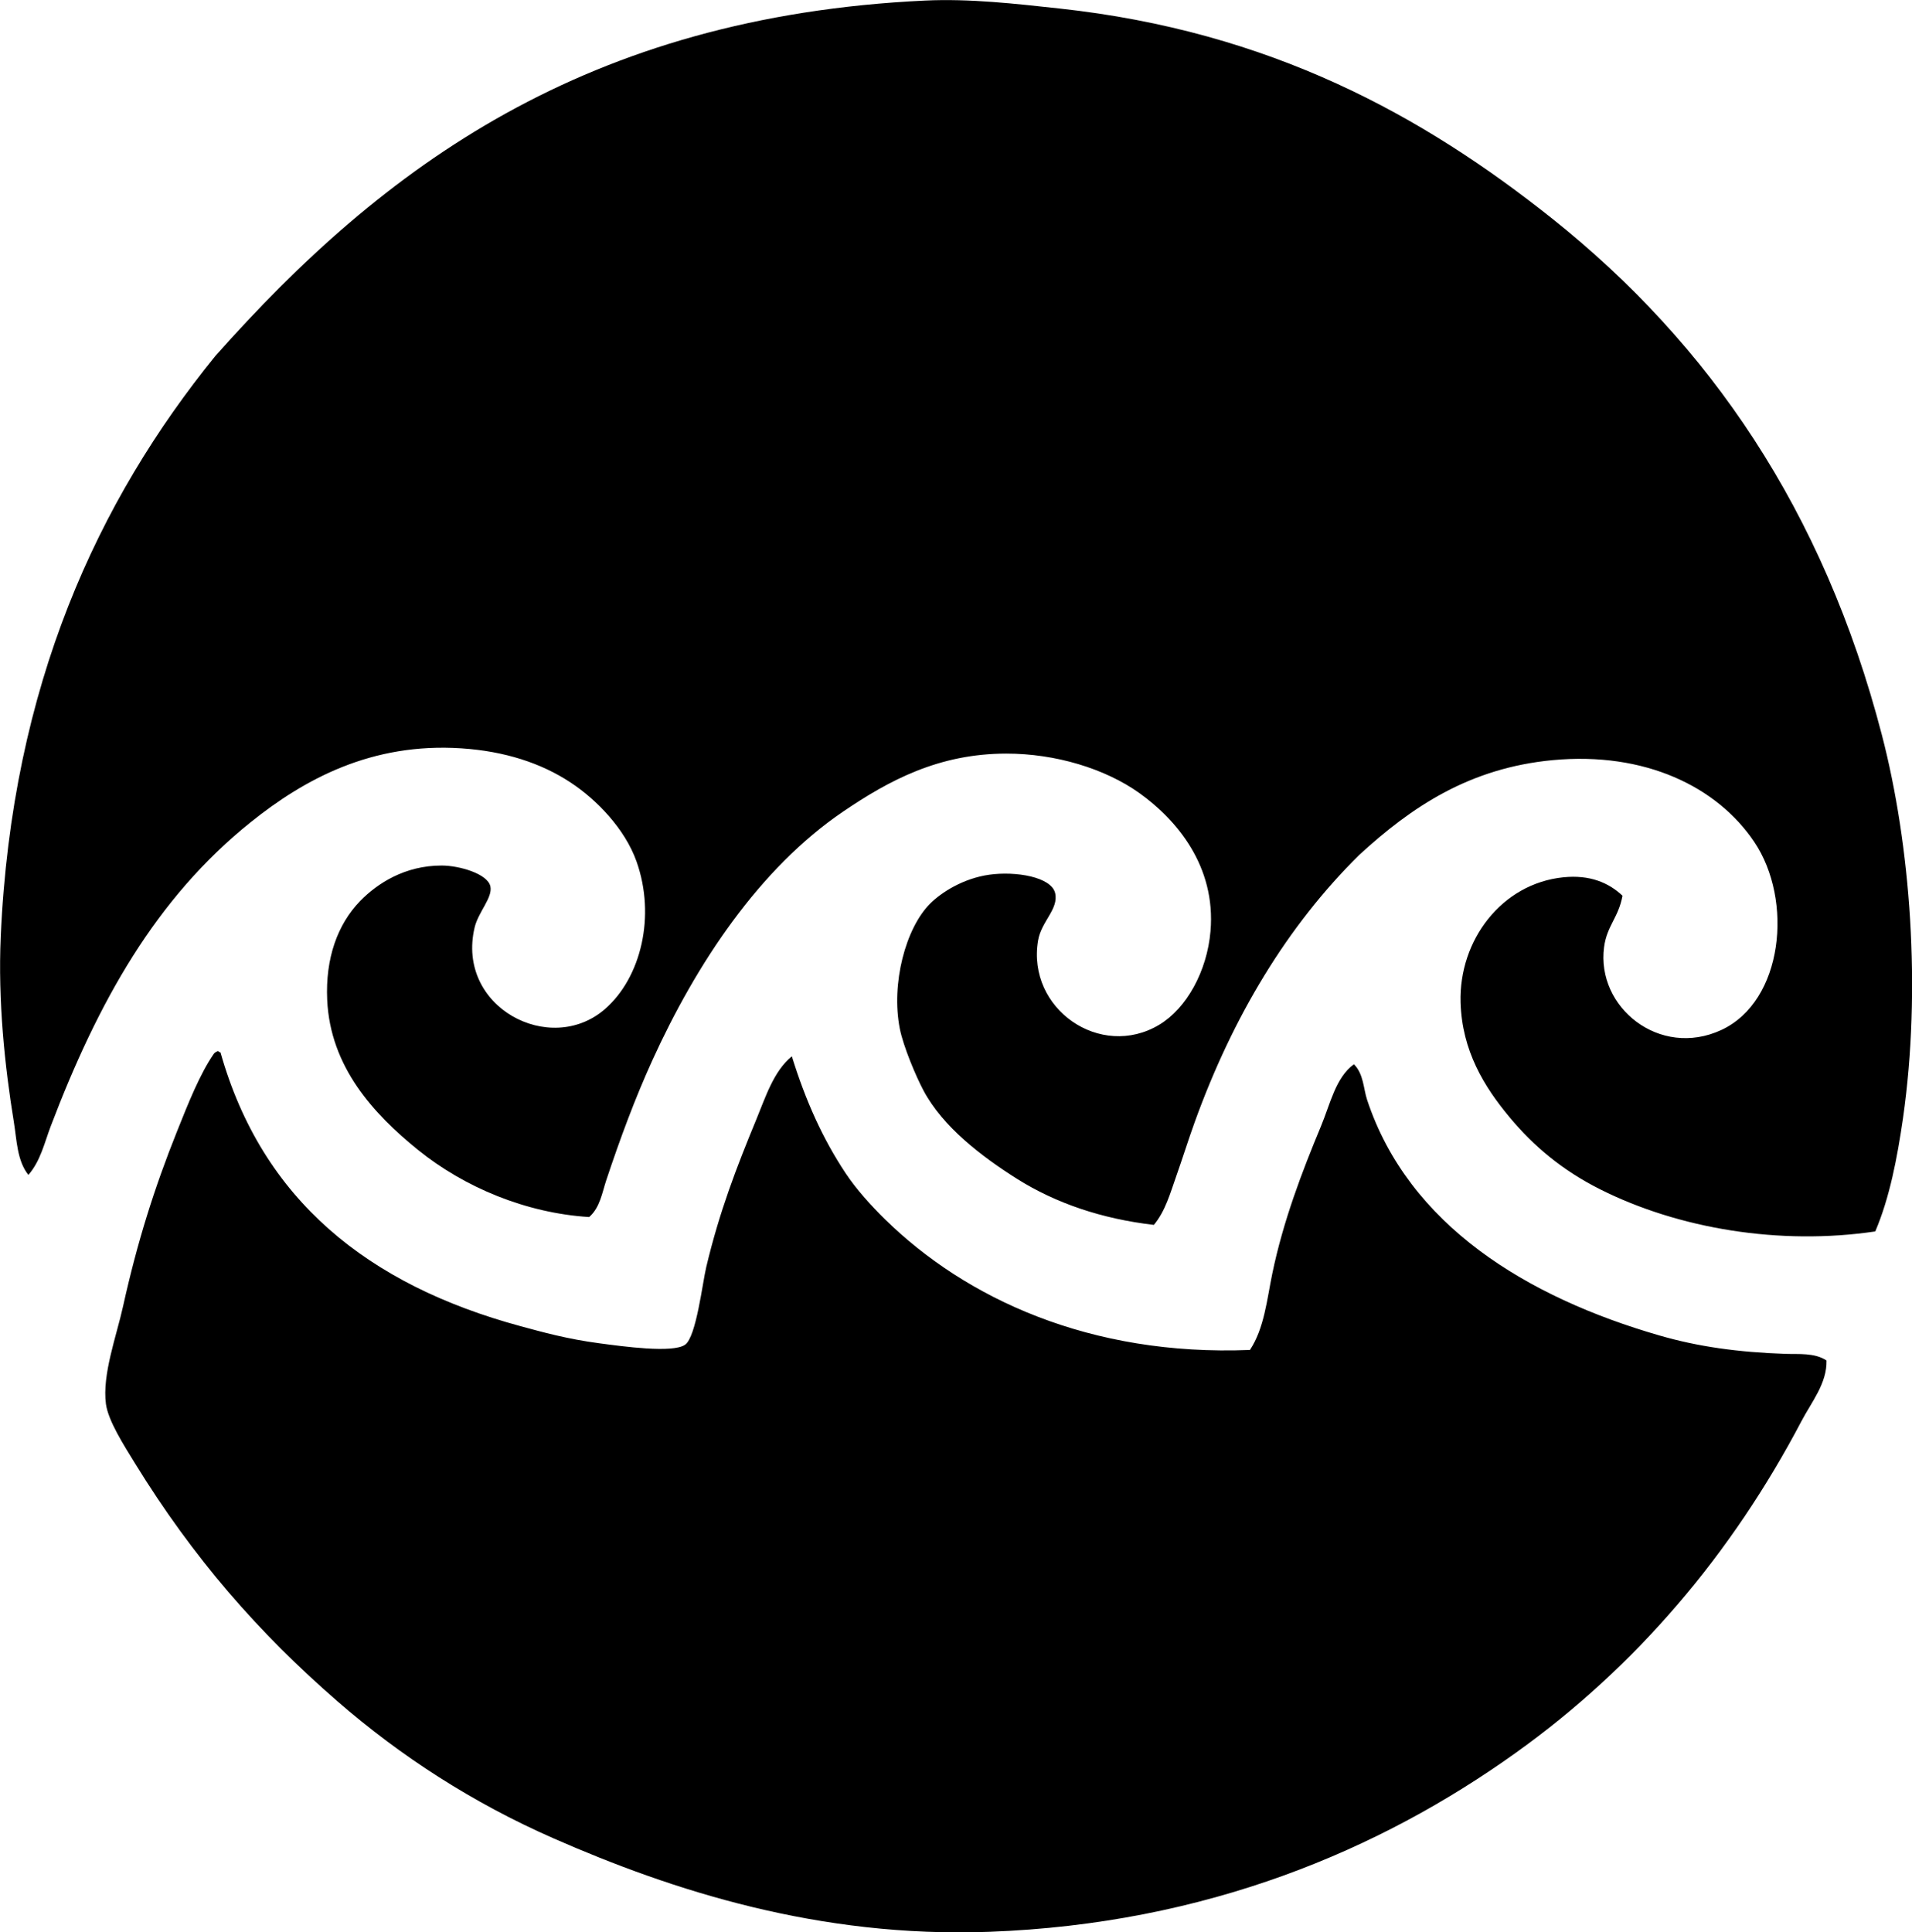 <?xml version="1.0" encoding="iso-8859-1"?>
<!-- Generator: Adobe Illustrator 19.2.0, SVG Export Plug-In . SVG Version: 6.00 Build 0)  -->
<svg version="1.1" xmlns="http://www.w3.org/2000/svg" xmlns:xlink="http://www.w3.org/1999/xlink" x="0px" y="0px"
	 viewBox="0 0 69.913 70.654" style="enable-background:new 0 0 69.913 70.654;" xml:space="preserve">
<g id="International_x5F_Ocean_x5F_Exposition">
	<path style="fill-rule:evenodd;clip-rule:evenodd;" d="M68.57,45.025c-3.49,0.518-7.192-0.098-10.061-1.54
		c-1.375-0.692-2.413-1.558-3.321-2.647c-0.912-1.095-1.731-2.416-1.781-4.188c-0.064-2.278,1.507-4.343,3.755-4.573
		c0.974-0.1,1.664,0.2,2.166,0.674c-0.151,0.81-0.57,1.095-0.674,1.877c-0.293,2.206,2.033,4.075,4.284,3.033
		c2.269-1.05,2.646-4.745,1.204-6.883c-1.358-2.014-3.994-3.301-7.365-2.985c-3.041,0.286-5.16,1.705-7.076,3.466
		c-2.626,2.59-4.622,5.908-6.017,9.772c-0.234,0.648-0.444,1.322-0.674,1.974c-0.214,0.606-0.397,1.278-0.818,1.781
		c-1.896-0.219-3.59-0.792-5.006-1.685c-1.298-0.819-2.71-1.9-3.417-3.225c-0.283-0.53-0.742-1.628-0.867-2.262
		c-0.326-1.656,0.216-3.682,1.107-4.573c0.411-0.411,1.21-0.925,2.166-1.059c0.96-0.135,2.267,0.078,2.407,0.674
		c0.136,0.581-0.508,1.033-0.625,1.733c-0.418,2.499,2.28,4.366,4.428,3.081c0.998-0.597,1.751-1.952,1.877-3.418
		c0.207-2.399-1.261-4.099-2.599-5.054c-1.261-0.899-3.073-1.444-4.862-1.444c-2.483,0-4.302,0.987-5.969,2.118
		c-3.065,2.079-5.372,5.566-6.979,9.098c-0.637,1.399-1.174,2.851-1.684,4.381c-0.15,0.45-0.229,1.003-0.626,1.348
		c-2.306-0.143-4.565-1.085-6.258-2.455c-1.62-1.31-3.21-3.029-3.321-5.487c-0.069-1.521,0.38-2.762,1.203-3.61
		c0.625-0.645,1.637-1.302,2.985-1.3c0.644,0.001,1.689,0.302,1.781,0.77c0.08,0.41-0.444,0.929-0.578,1.493
		c-0.69,2.913,2.762,4.73,4.766,2.984c1.322-1.151,1.861-3.4,1.155-5.392c-0.43-1.211-1.47-2.269-2.407-2.888
		c-1.077-0.712-2.416-1.148-3.995-1.252c-3.287-0.217-5.745,1.128-7.702,2.696c-3.481,2.79-5.59,6.584-7.317,11.12
		c-0.226,0.594-0.373,1.274-0.818,1.781c-0.415-0.522-0.423-1.274-0.529-1.925c-0.334-2.045-0.585-4.438-0.481-6.787
		c0.404-9.196,3.57-15.964,7.846-21.229c6.137-6.92,13.56-12.412,25.946-12.997c1.64-0.078,3.324,0.117,4.91,0.289
		c7.719,0.835,13.298,3.909,18.051,7.702c5.72,4.565,9.895,10.636,12.034,18.869c1.043,4.017,1.446,9.277,0.77,14.008
		C69.373,42.339,69.096,43.793,68.57,45.025z"/>
	<path style="fill-rule:evenodd;clip-rule:evenodd;" d="M7.966,38.43c0.039,0.009,0.048,0.048,0.096,0.048
		c1.522,5.394,5.392,8.499,10.975,10.012c0.793,0.215,1.699,0.469,2.888,0.626c0.827,0.109,2.687,0.371,3.129,0.048
		c0.407-0.296,0.633-2.266,0.771-2.84c0.484-2.032,1.108-3.646,1.829-5.391c0.341-0.827,0.635-1.768,1.3-2.311
		c0.501,1.614,1.121,3.005,1.973,4.285c0.383,0.574,0.91,1.161,1.444,1.685c2.939,2.877,7.479,5.002,13.333,4.766
		c0.525-0.793,0.621-1.838,0.818-2.792c0.397-1.917,1.085-3.72,1.781-5.391c0.338-0.811,0.534-1.778,1.203-2.263
		c0.358,0.358,0.347,0.893,0.482,1.3c1.521,4.598,5.864,7.222,10.686,8.616c1.406,0.407,2.858,0.613,4.621,0.674
		c0.467,0.017,1.053-0.049,1.492,0.241c0.02,0.84-0.553,1.526-0.914,2.214c-2.556,4.868-6.052,8.986-10.446,12.13
		c-4.963,3.552-11.315,6.254-19.254,6.546c-6.236,0.229-11.603-1.516-15.933-3.417c-2.965-1.302-5.589-3.003-7.895-5.006
		c-2.899-2.519-5.276-5.241-7.413-8.712c-0.398-0.647-0.978-1.553-1.059-2.166c-0.142-1.073,0.387-2.484,0.625-3.562
		c0.524-2.369,1.151-4.346,1.974-6.402c0.404-1.009,0.836-2.103,1.348-2.84C7.857,38.481,7.909,38.454,7.966,38.43z"/>
</g>
<g id="Layer_1">
</g>
</svg>
